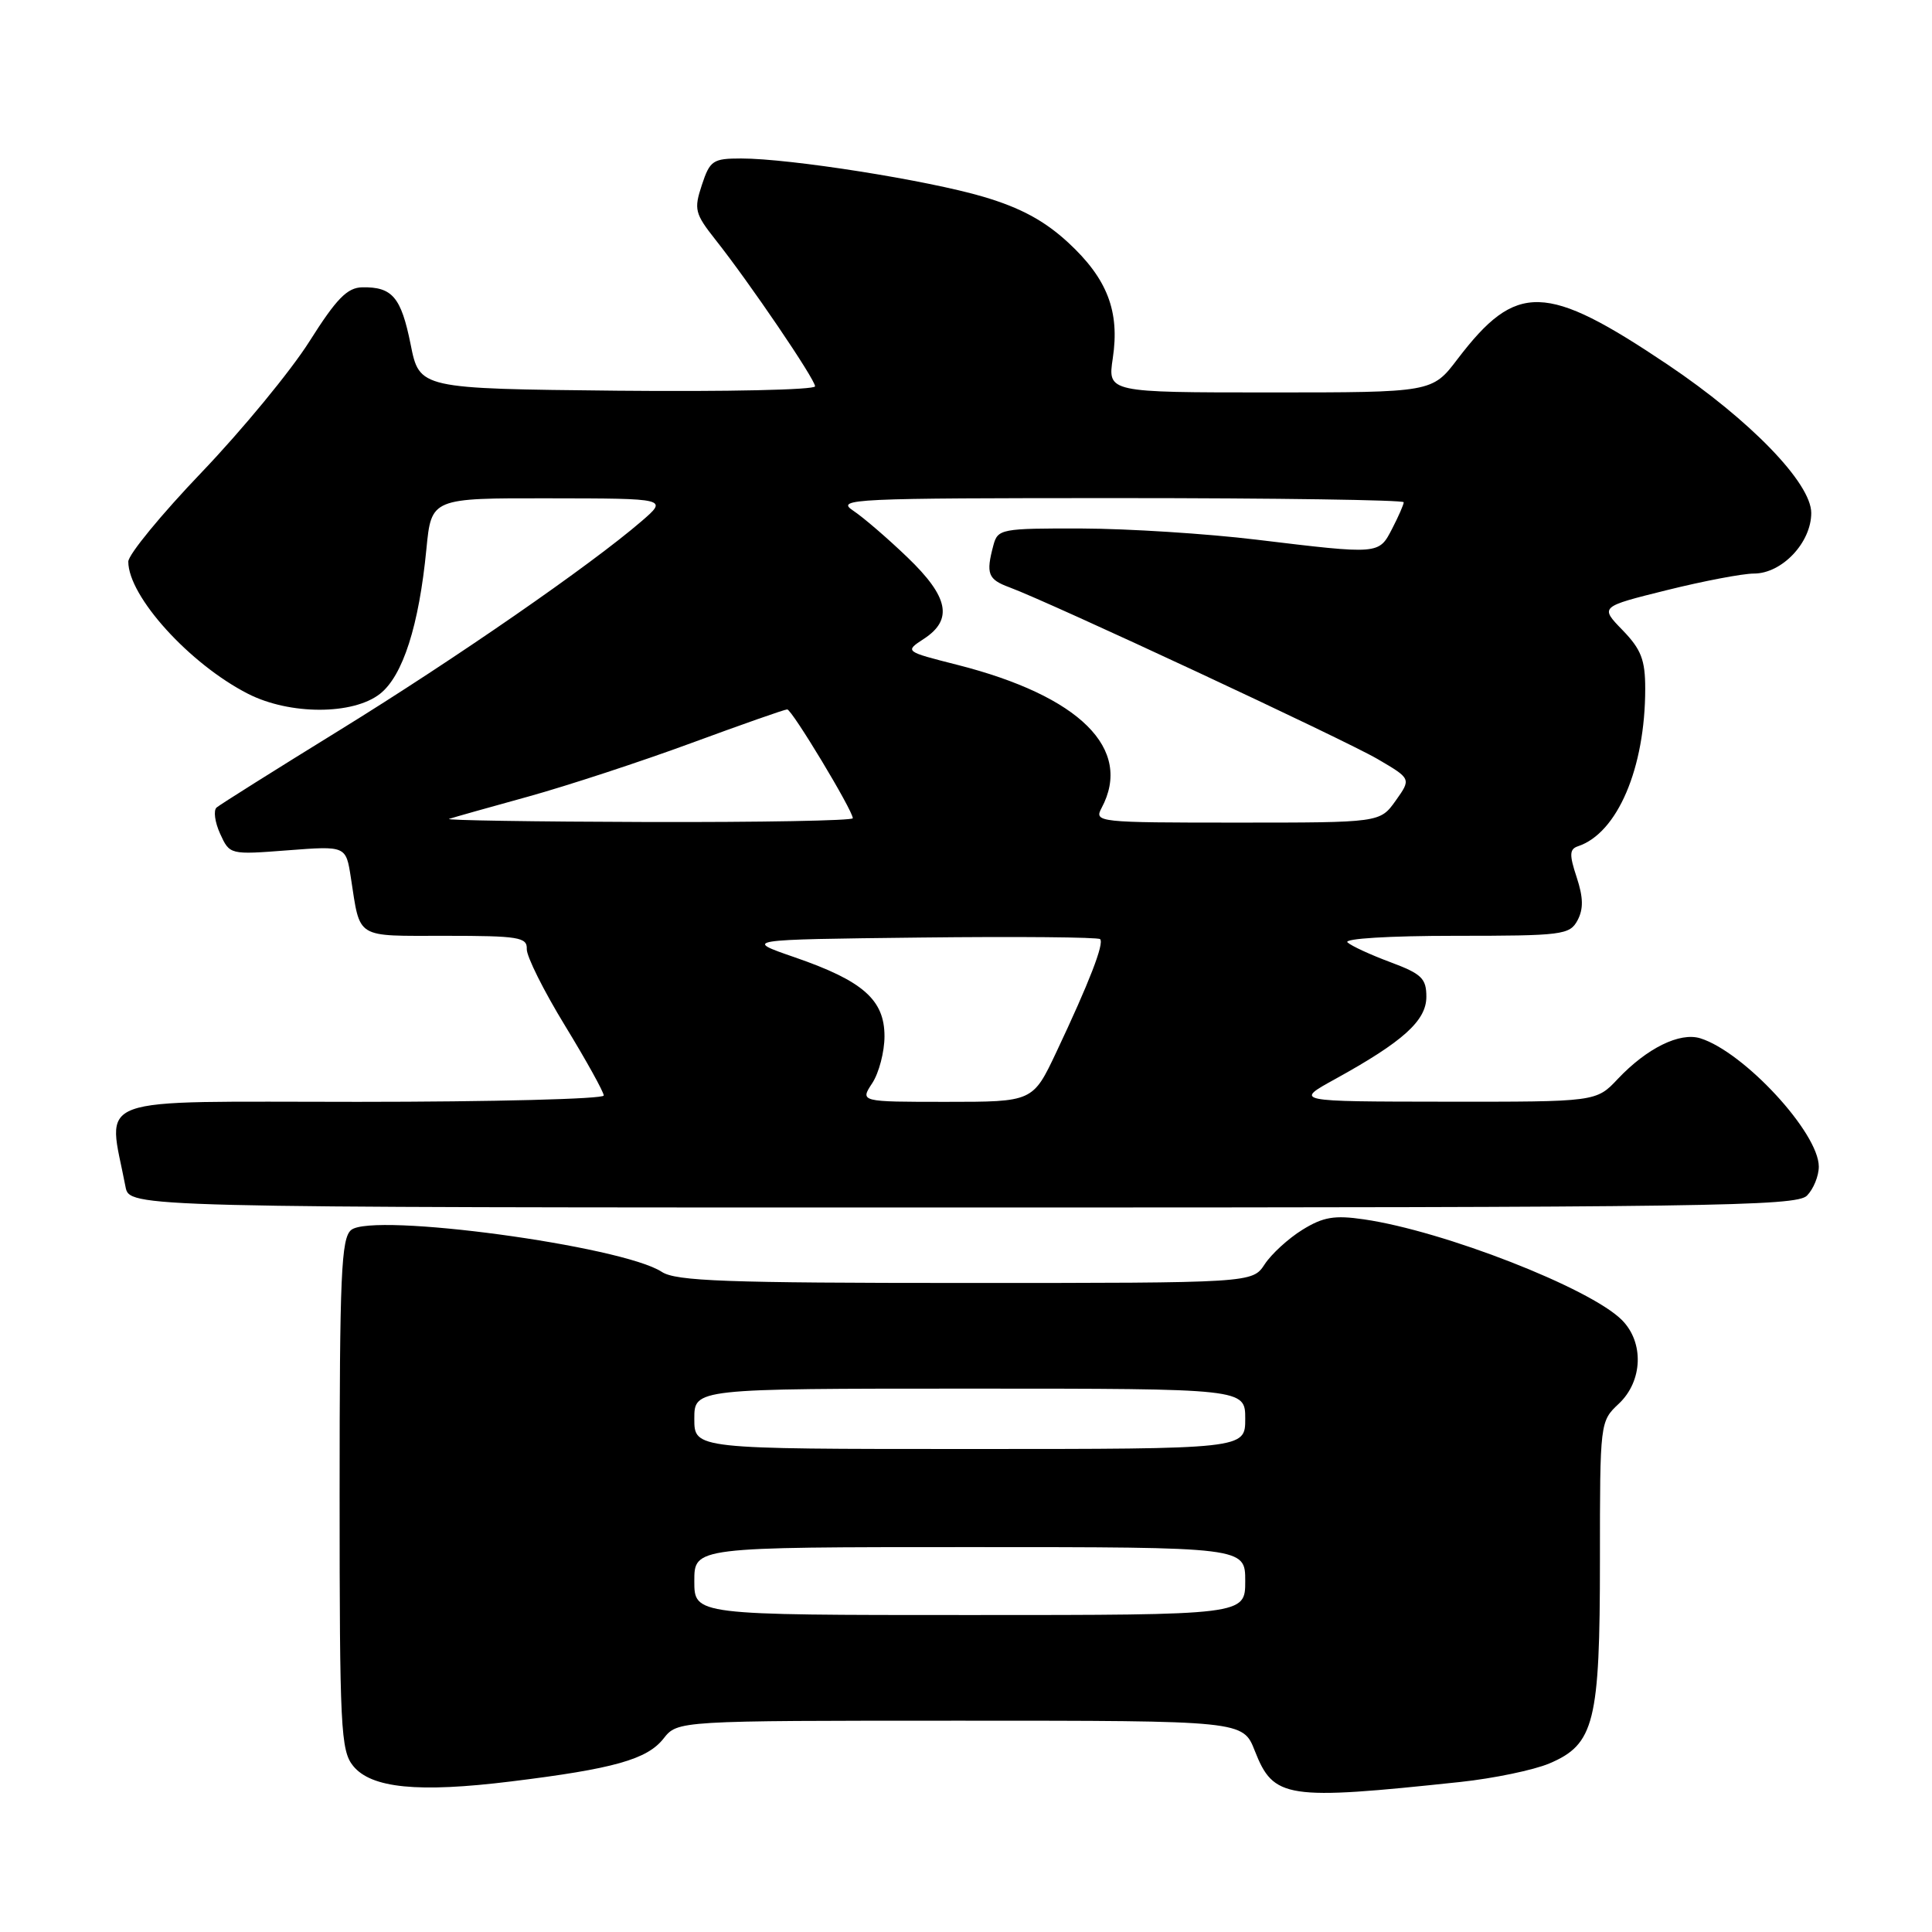 <?xml version="1.0" encoding="UTF-8" standalone="no"?>
<!DOCTYPE svg PUBLIC "-//W3C//DTD SVG 1.1//EN" "http://www.w3.org/Graphics/SVG/1.1/DTD/svg11.dtd" >
<svg xmlns="http://www.w3.org/2000/svg" xmlns:xlink="http://www.w3.org/1999/xlink" version="1.1" viewBox="0 0 256 256">
 <g >
 <path fill="currentColor"
d=" M 193.50 236.12 C 197.90 235.65 203.20 234.55 205.29 233.67 C 211.27 231.14 212.00 228.21 212.00 206.71 C 212.00 188.42 212.01 188.34 214.50 186.00 C 217.68 183.01 217.87 177.87 214.90 174.90 C 210.67 170.67 191.28 163.10 180.72 161.57 C 176.82 161.00 175.33 161.25 172.58 162.95 C 170.72 164.10 168.48 166.15 167.58 167.52 C 165.95 170.00 165.95 170.00 127.94 170.00 C 96.23 170.00 89.56 169.76 87.69 168.53 C 82.42 165.08 49.37 160.62 46.53 162.98 C 45.21 164.07 45.00 168.96 45.00 198.01 C 45.00 228.96 45.15 231.96 46.79 233.99 C 49.19 236.95 55.41 237.57 67.72 236.05 C 81.32 234.38 85.75 233.13 87.92 230.37 C 89.79 228.00 89.79 228.00 127.24 228.00 C 164.70 228.00 164.70 228.00 166.27 232.00 C 168.76 238.33 170.39 238.58 193.50 236.12 Z  M 239.43 158.43 C 240.29 157.56 241.00 155.83 241.00 154.58 C 241.00 150.11 231.09 139.39 225.30 137.58 C 222.58 136.74 218.23 138.88 214.37 142.96 C 211.51 146.00 211.51 146.00 191.50 145.98 C 171.50 145.96 171.50 145.96 176.90 142.99 C 185.92 138.02 189.00 135.24 189.00 132.08 C 189.00 129.64 188.37 129.04 184.25 127.50 C 181.64 126.53 179.07 125.35 178.55 124.87 C 178.01 124.37 184.12 124.00 192.76 124.00 C 207.03 124.00 207.99 123.88 209.03 121.95 C 209.83 120.44 209.80 118.93 208.92 116.25 C 207.92 113.24 207.96 112.51 209.10 112.13 C 214.32 110.39 218.00 101.77 218.00 91.25 C 218.00 87.43 217.46 86.04 215.00 83.50 C 211.99 80.40 211.99 80.40 220.85 78.20 C 225.72 76.99 230.92 76.00 232.40 76.00 C 236.12 76.00 240.00 71.90 240.00 67.97 C 240.00 64.02 231.93 55.68 221.00 48.33 C 204.80 37.45 200.94 37.34 193.13 47.58 C 189.77 52.00 189.77 52.00 168.27 52.00 C 146.77 52.00 146.77 52.00 147.45 47.47 C 148.39 41.24 146.72 36.92 141.53 32.13 C 138.39 29.24 135.23 27.53 130.33 26.08 C 122.91 23.88 104.68 21.00 98.20 21.00 C 94.46 21.00 94.07 21.27 93.00 24.51 C 91.93 27.74 92.07 28.30 94.80 31.76 C 99.31 37.45 108.00 50.25 108.00 51.19 C 108.00 51.66 96.21 51.91 81.79 51.77 C 55.58 51.50 55.58 51.50 54.41 45.63 C 53.15 39.38 51.99 38.00 48.00 38.07 C 46.01 38.11 44.59 39.56 41.00 45.24 C 38.52 49.16 32.11 56.94 26.75 62.55 C 21.39 68.15 17.00 73.49 17.00 74.42 C 17.00 79.02 25.12 87.98 32.86 91.93 C 38.39 94.75 46.78 94.75 50.36 91.93 C 53.38 89.55 55.52 82.88 56.50 72.75 C 57.16 66.00 57.16 66.00 72.83 66.03 C 88.50 66.05 88.50 66.05 85.00 69.07 C 78.25 74.89 60.35 87.28 45.00 96.75 C 36.47 102.01 29.14 106.62 28.70 107.00 C 28.26 107.38 28.47 108.95 29.17 110.48 C 30.44 113.26 30.46 113.26 38.14 112.67 C 45.84 112.08 45.84 112.08 46.49 116.29 C 47.77 124.51 46.95 124.00 59.01 124.00 C 68.72 124.00 69.87 124.19 69.80 125.75 C 69.76 126.71 72.04 131.28 74.87 135.91 C 77.69 140.53 80.00 144.70 80.00 145.16 C 80.00 145.62 65.34 146.00 47.41 146.00 C 11.36 146.00 14.28 144.93 16.63 157.25 C 17.16 160.00 17.16 160.00 127.51 160.00 C 226.49 160.00 238.02 159.84 239.43 158.43 Z  M 92.00 209.50 C 92.00 205.00 92.00 205.00 128.50 205.00 C 165.00 205.00 165.00 205.00 165.00 209.50 C 165.00 214.00 165.00 214.00 128.50 214.00 C 92.00 214.00 92.00 214.00 92.00 209.50 Z  M 92.00 188.00 C 92.00 184.00 92.00 184.00 128.50 184.00 C 165.00 184.00 165.00 184.00 165.00 188.00 C 165.00 192.00 165.00 192.00 128.50 192.00 C 92.00 192.00 92.00 192.00 92.00 188.00 Z  M 115.58 143.52 C 116.47 142.16 117.20 139.36 117.20 137.31 C 117.20 132.48 114.35 129.97 105.31 126.85 C 98.50 124.50 98.50 124.50 121.90 124.23 C 134.77 124.08 145.51 124.18 145.77 124.44 C 146.34 125.00 144.33 130.18 139.99 139.37 C 136.86 146.00 136.86 146.00 125.40 146.00 C 113.95 146.00 113.95 146.00 115.58 143.52 Z  M 59.50 108.51 C 60.05 108.32 64.78 106.99 70.00 105.55 C 75.22 104.10 84.95 100.91 91.60 98.46 C 98.26 96.01 103.97 94.00 104.31 94.00 C 104.93 94.00 113.00 107.39 113.00 108.42 C 113.00 108.74 100.74 108.96 85.75 108.92 C 70.76 108.88 58.95 108.69 59.50 108.51 Z  M 145.96 107.07 C 150.16 99.23 143.09 92.22 126.83 88.09 C 119.86 86.32 119.86 86.32 122.43 84.64 C 126.31 82.10 125.70 79.09 120.25 73.86 C 117.64 71.35 114.39 68.55 113.03 67.65 C 110.71 66.10 112.92 66.00 148.28 66.00 C 169.02 66.00 186.00 66.25 186.00 66.55 C 186.00 66.85 185.31 68.43 184.47 70.05 C 182.69 73.49 182.84 73.48 166.50 71.51 C 159.90 70.71 149.49 70.05 143.37 70.03 C 132.65 70.00 132.21 70.09 131.63 72.25 C 130.62 76.03 130.90 76.77 133.75 77.82 C 139.16 79.82 178.17 98.02 182.54 100.58 C 187.00 103.19 187.00 103.19 184.93 106.10 C 182.86 109.00 182.86 109.00 163.90 109.00 C 145.45 109.00 144.96 108.95 145.96 107.07 Z "/>
</g>
</svg>